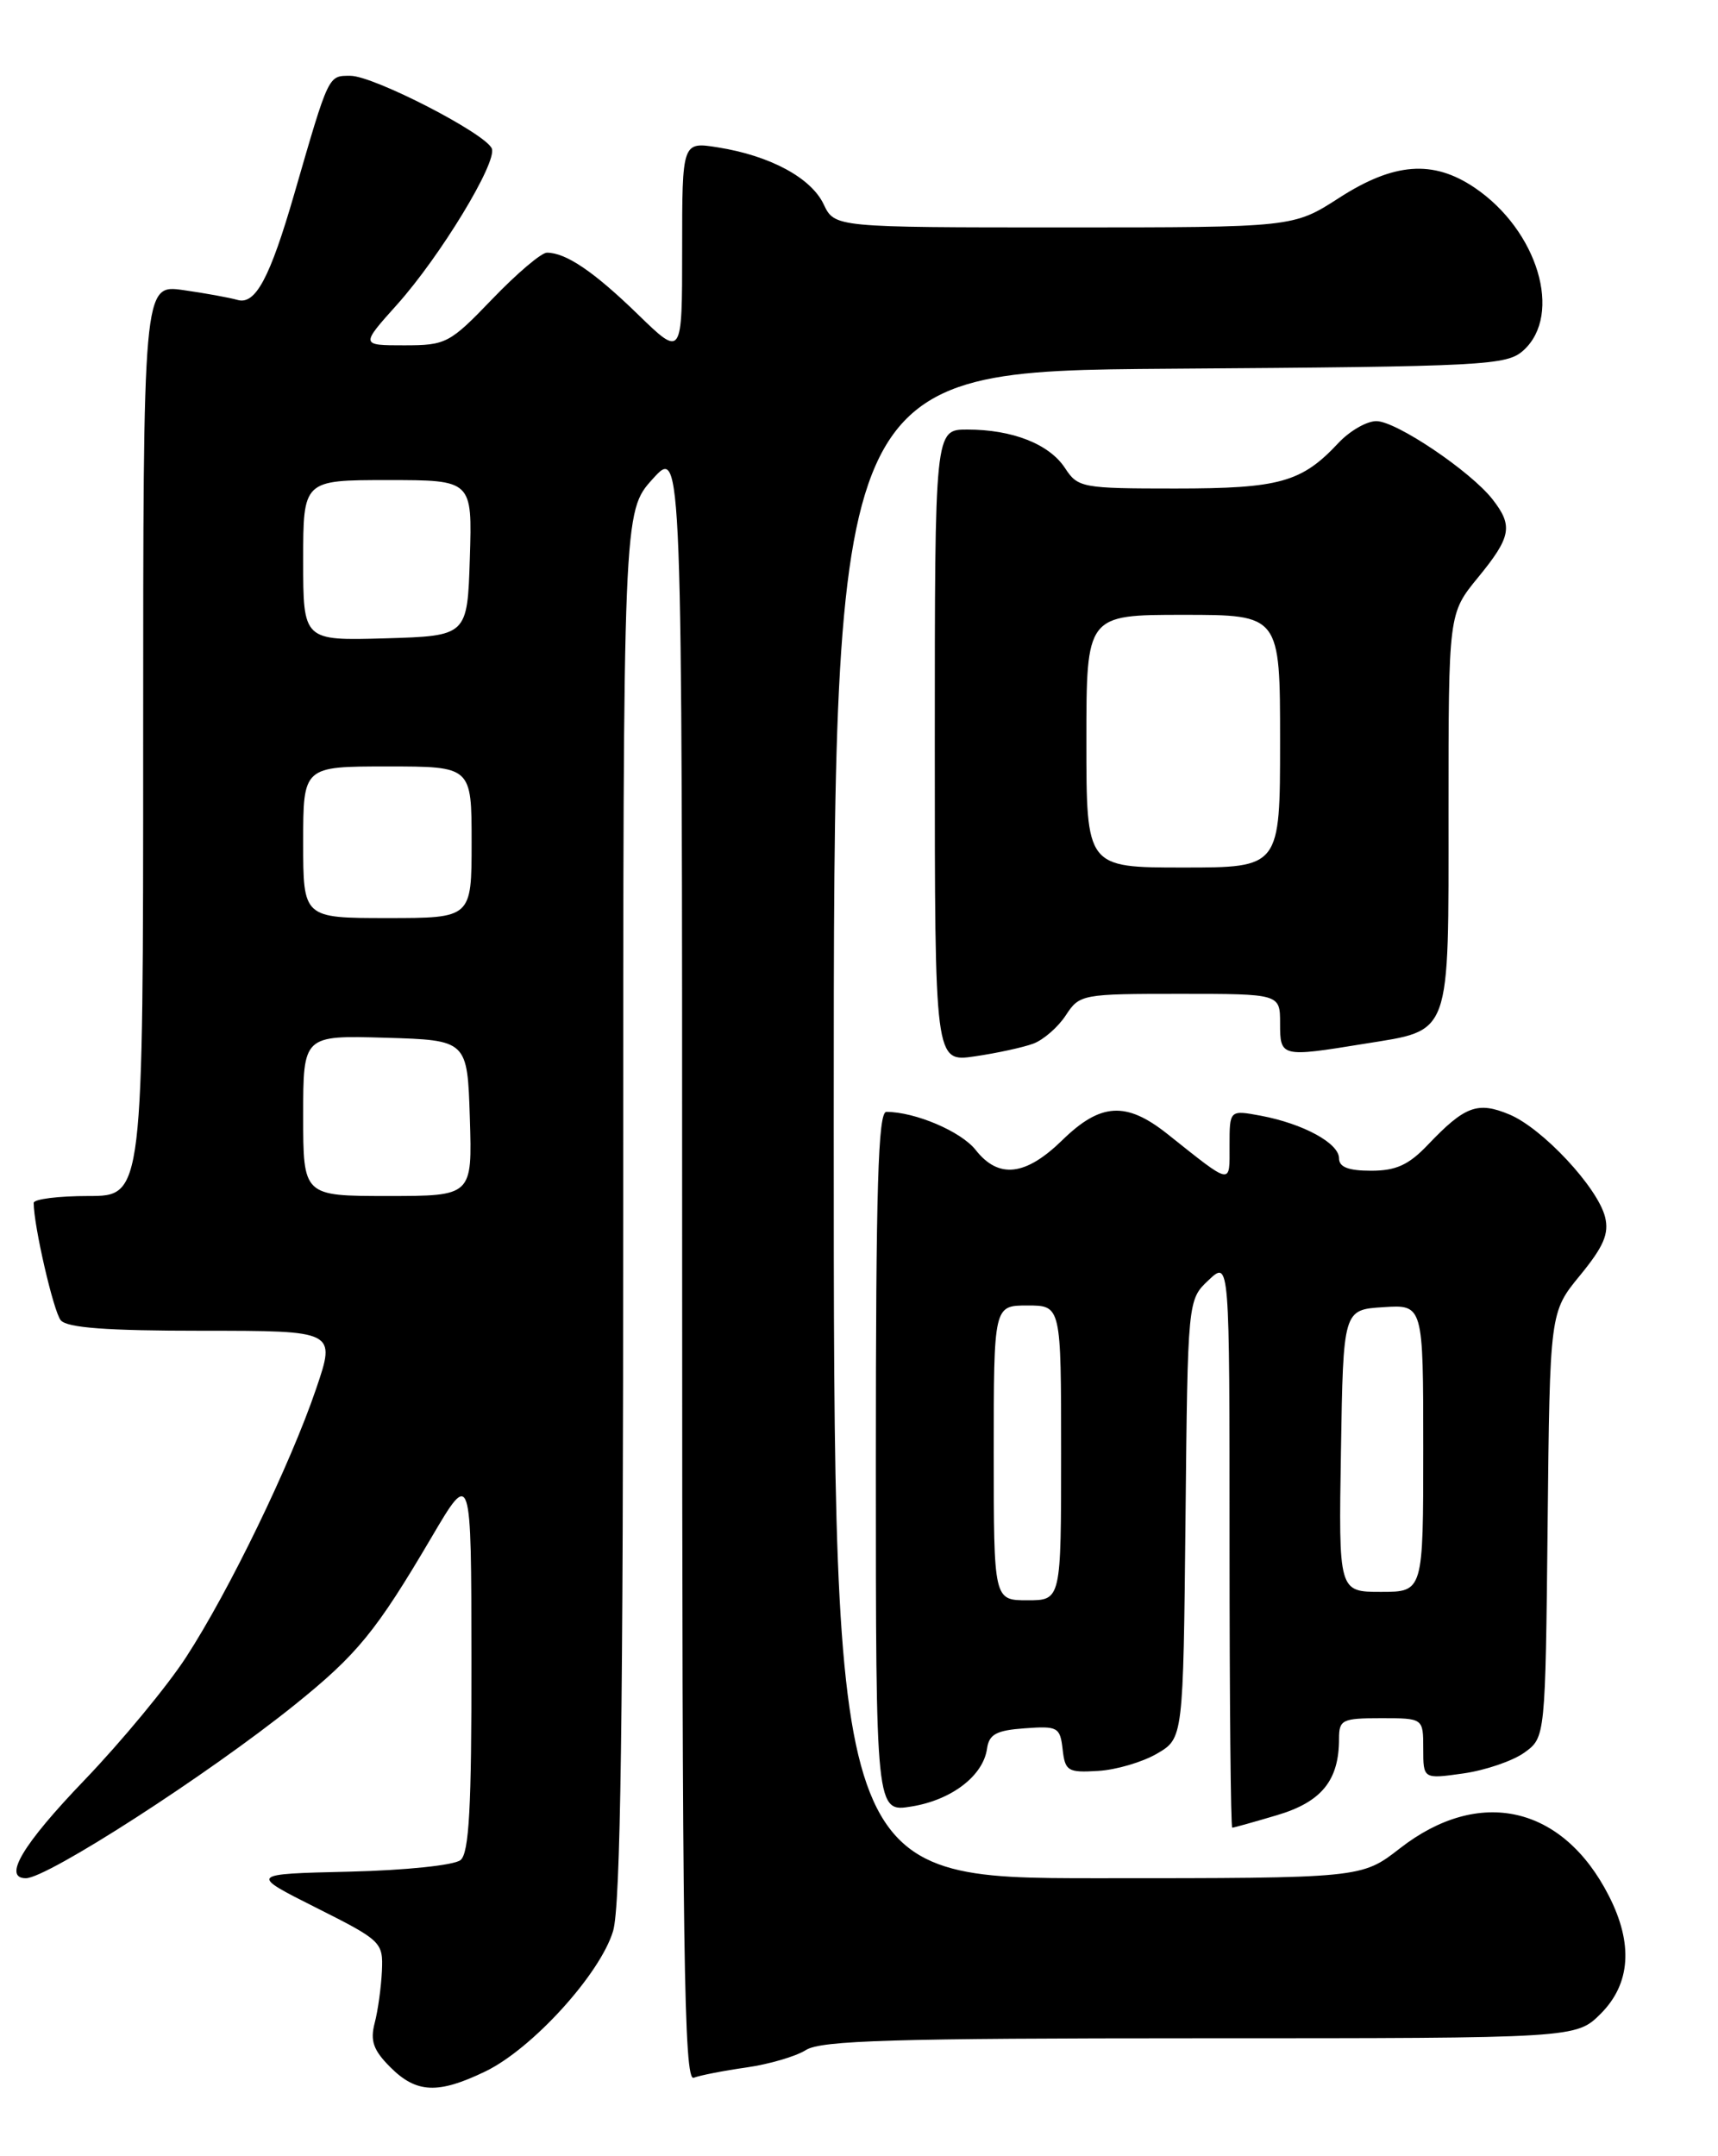 <?xml version="1.0" encoding="UTF-8" standalone="no"?>
<!DOCTYPE svg PUBLIC "-//W3C//DTD SVG 1.1//EN" "http://www.w3.org/Graphics/SVG/1.1/DTD/svg11.dtd" >
<svg xmlns="http://www.w3.org/2000/svg" xmlns:xlink="http://www.w3.org/1999/xlink" version="1.1" viewBox="0 0 204 256">
 <g >
 <path fill="currentColor"
d=" M 57.65 245.93 C 63.21 243.24 71.27 234.37 72.80 229.27 C 73.69 226.30 74.00 204.08 74.00 143.01 C 74.00 60.74 74.00 60.74 77.50 56.87 C 81.00 52.99 81.00 52.99 81.00 150.10 C 81.00 231.99 81.22 247.13 82.37 246.69 C 83.13 246.40 85.94 245.85 88.62 245.47 C 91.30 245.09 94.50 244.16 95.71 243.39 C 97.52 242.26 106.16 242.00 142.54 242.00 C 187.15 242.00 187.15 242.00 190.08 239.08 C 193.62 235.53 193.95 230.78 191.04 225.09 C 185.57 214.36 175.65 212.11 166.22 219.46 C 161.67 223.00 161.67 223.00 130.34 223.00 C 99.00 223.00 99.00 223.00 99.00 133.53 C 99.00 44.07 99.00 44.07 138.90 43.78 C 176.50 43.52 178.91 43.39 180.90 41.60 C 185.60 37.34 182.59 27.33 175.08 22.27 C 170.15 18.95 165.51 19.30 159.00 23.50 C 153.57 27.00 153.57 27.00 126.34 27.00 C 99.11 27.00 99.11 27.00 97.80 24.25 C 96.31 21.11 91.43 18.48 85.25 17.50 C 81.00 16.82 81.00 16.82 81.00 29.63 C 81.00 42.43 81.00 42.43 75.75 37.33 C 70.52 32.25 67.20 30.00 64.94 30.00 C 64.28 30.00 61.36 32.48 58.46 35.50 C 53.39 40.78 52.96 41.00 47.99 41.00 C 42.81 41.00 42.81 41.00 47.16 36.15 C 52.28 30.43 59.05 19.28 58.40 17.64 C 57.69 15.86 44.36 9.00 41.61 9.00 C 38.96 9.00 39.08 8.73 34.95 23.00 C 32.05 33.02 30.33 36.23 28.20 35.61 C 27.26 35.34 24.36 34.81 21.75 34.44 C 17.00 33.77 17.00 33.77 17.00 87.89 C 17.00 142.00 17.00 142.00 10.50 142.00 C 6.92 142.00 4.00 142.37 4.00 142.82 C 4.00 145.51 6.35 155.70 7.21 156.75 C 7.96 157.65 12.62 158.00 24.06 158.00 C 39.88 158.00 39.88 158.00 37.54 164.88 C 34.48 173.88 27.20 188.91 22.10 196.75 C 19.87 200.19 14.43 206.76 10.02 211.36 C 2.68 219.00 0.30 223.00 3.07 223.00 C 5.62 223.00 24.71 210.69 35.00 202.41 C 42.44 196.42 44.66 193.70 51.23 182.54 C 55.96 174.50 55.96 174.50 55.98 197.13 C 56.00 214.60 55.70 220.00 54.69 220.84 C 53.95 221.46 48.15 222.06 41.48 222.22 C 29.58 222.50 29.58 222.50 37.54 226.50 C 45.30 230.40 45.50 230.59 45.35 234.00 C 45.26 235.93 44.88 238.71 44.49 240.19 C 43.94 242.31 44.33 243.42 46.35 245.44 C 49.45 248.54 52.02 248.65 57.65 245.93 Z  M 151.65 215.51 C 156.93 213.94 159.00 211.39 159.00 206.45 C 159.00 204.18 159.36 204.00 164.00 204.00 C 169.00 204.00 169.00 204.00 169.00 207.61 C 169.00 211.23 169.00 211.23 173.75 210.56 C 176.36 210.19 179.62 209.08 181.00 208.09 C 183.50 206.29 183.50 206.29 183.77 181.04 C 184.03 155.79 184.03 155.79 187.63 151.41 C 190.43 147.99 191.08 146.47 190.59 144.49 C 189.70 140.97 183.17 133.97 179.23 132.32 C 175.46 130.75 173.94 131.31 169.56 135.91 C 167.28 138.31 165.77 139.00 162.81 139.00 C 160.12 139.00 159.00 138.57 159.00 137.53 C 159.00 135.73 154.75 133.42 149.72 132.47 C 146.00 131.78 146.00 131.78 146.00 136.01 C 146.00 140.74 146.40 140.82 138.60 134.62 C 133.72 130.75 130.68 130.93 126.13 135.38 C 121.77 139.63 118.57 139.99 115.85 136.53 C 114.12 134.34 108.69 132.02 105.25 132.01 C 104.27 132.00 104.00 140.98 104.00 173.59 C 104.00 215.18 104.00 215.18 108.25 214.48 C 113.00 213.71 116.74 210.84 117.20 207.63 C 117.44 205.91 118.30 205.44 121.68 205.20 C 125.60 204.91 125.88 205.06 126.18 207.70 C 126.47 210.28 126.80 210.48 130.38 210.26 C 132.52 210.14 135.67 209.21 137.38 208.21 C 140.50 206.39 140.50 206.39 140.77 180.35 C 141.03 154.32 141.03 154.32 143.52 151.98 C 146.00 149.65 146.00 149.65 146.00 183.33 C 146.00 201.85 146.14 217.00 146.32 217.00 C 146.49 217.00 148.89 216.33 151.65 215.51 Z  M 122.70 123.91 C 123.91 123.46 125.65 121.94 126.56 120.54 C 128.19 118.05 128.49 118.00 140.12 118.00 C 152.00 118.00 152.00 118.00 152.00 121.50 C 152.00 125.51 152.10 125.54 161.99 123.93 C 172.42 122.24 172.00 123.41 172.00 96.26 C 172.00 72.84 172.00 72.84 175.50 68.57 C 179.45 63.75 179.69 62.44 177.23 59.29 C 174.62 55.95 165.79 50.00 163.43 50.00 C 162.28 50.00 160.26 51.17 158.92 52.60 C 154.56 57.27 151.93 58.00 139.57 58.00 C 128.48 58.00 127.99 57.91 126.46 55.57 C 124.59 52.72 120.22 51.00 114.85 51.00 C 111.00 51.00 111.00 51.00 111.00 88.56 C 111.00 126.12 111.00 126.12 115.75 125.42 C 118.36 125.04 121.49 124.36 122.70 123.91 Z  M 36.00 132.46 C 36.00 122.93 36.00 122.93 45.75 123.21 C 55.50 123.50 55.50 123.50 55.79 132.75 C 56.08 142.00 56.08 142.00 46.04 142.00 C 36.00 142.00 36.00 142.00 36.00 132.46 Z  M 36.00 100.00 C 36.00 91.00 36.00 91.00 46.00 91.00 C 56.00 91.00 56.00 91.00 56.00 100.00 C 56.00 109.00 56.00 109.00 46.00 109.00 C 36.00 109.00 36.00 109.00 36.00 100.00 Z  M 36.00 66.54 C 36.00 57.00 36.00 57.00 46.04 57.00 C 56.08 57.00 56.08 57.00 55.79 66.25 C 55.50 75.50 55.50 75.50 45.75 75.79 C 36.00 76.07 36.00 76.07 36.00 66.54 Z  M 118.00 172.50 C 118.00 155.00 118.00 155.00 122.00 155.00 C 126.00 155.00 126.00 155.00 126.00 172.50 C 126.00 190.00 126.00 190.00 122.00 190.00 C 118.00 190.00 118.00 190.00 118.00 172.50 Z  M 159.23 172.25 C 159.50 155.50 159.50 155.50 164.25 155.20 C 169.00 154.89 169.00 154.89 169.00 171.95 C 169.00 189.00 169.00 189.00 163.98 189.00 C 158.95 189.00 158.95 189.00 159.23 172.25 Z  M 129.00 88.00 C 129.00 73.00 129.00 73.00 140.50 73.00 C 152.00 73.00 152.00 73.00 152.00 88.00 C 152.00 103.00 152.00 103.00 140.50 103.00 C 129.00 103.00 129.00 103.00 129.00 88.00 Z "/>
</g>
</svg>
